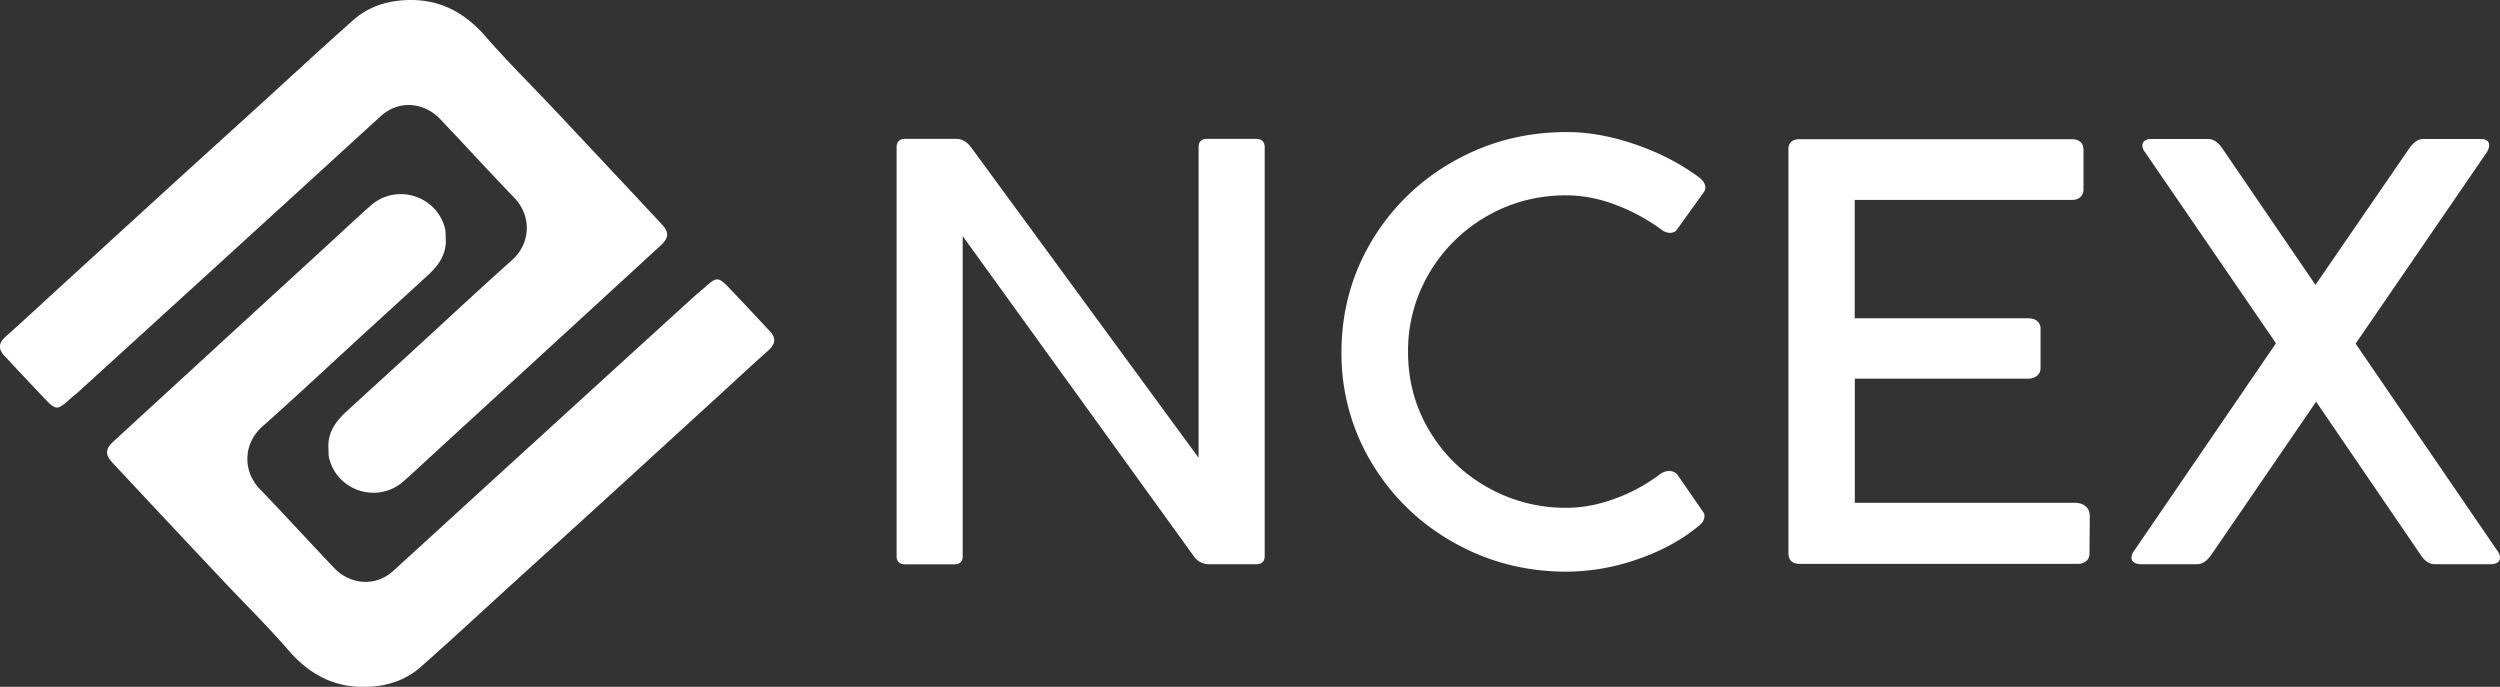 <svg width="91" height="25" viewBox="0 0 91 25" fill="none" xmlns="http://www.w3.org/2000/svg">
    <rect x="0" y="0" width="91" height="25" fill="#333333" stroke="none"/>
    <g clip-path="url(#v04779l6ha)" fill="#fff">
        <path d="M11.954 16.303c-.026-.556.263-.962.651-1.318.741-.68 1.482-1.356 2.223-2.032 1.268-1.161 2.524-2.337 3.809-3.484.68-.605.726-1.601.084-2.269-.912-.947-1.8-1.92-2.706-2.873-.545-.574-1.468-.722-2.15-.103-1.049.953-2.093 1.912-3.138 2.865l-4.408 4.02a3792.403 3792.403 0 0 1-3.48 3.168c-.092.083-.193.16-.286.243-.469.422-.512.425-.952-.037-.483-.506-.958-1.016-1.436-1.527-.246-.263-.214-.477.052-.714.617-.548 1.219-1.11 1.827-1.666C3.54 9.209 5.034 7.842 6.53 6.478c.915-.833 1.832-1.663 2.747-2.494C10.469 2.9 11.65 1.801 12.86.731c.495-.44 1.097-.665 1.783-.719 1.273-.097 2.237.394 3.05 1.336.761.878 1.595 1.697 2.394 2.545 1.331 1.415 2.66 2.833 3.985 4.252.29.308.284.508-.026.793-1.623 1.492-3.25 2.982-4.874 4.474-.99.908-1.982 1.815-2.972 2.725-.504.46-.999.928-1.508 1.379-.935.83-2.414.37-2.712-.84-.029-.119-.017-.247-.026-.37v-.003z"/>
        <path d="M16.227 8.7c.026.557-.264.962-.652 1.319-.74.679-1.481 1.355-2.222 2.031-1.268 1.162-2.524 2.337-3.81 3.484-.68.605-.726 1.601-.083 2.27.912.946 1.8 1.92 2.706 2.873.544.573 1.467.721 2.15.102 1.048-.953 2.093-1.912 3.138-2.865l4.408-4.02c1.158-1.056 2.318-2.112 3.479-3.168.093-.083.194-.16.287-.242.468-.423.512-.425.952.037.483.505.958 1.016 1.435 1.526.246.263.215.477-.052.714-.616.548-1.218 1.11-1.826 1.666-1.497 1.367-2.99 2.734-4.486 4.098-.915.833-1.832 1.664-2.747 2.494-1.192 1.084-2.373 2.183-3.583 3.253-.495.44-1.097.665-1.783.72-1.274.096-2.237-.395-3.05-1.336-.762-.88-1.595-1.698-2.394-2.546-1.332-1.415-2.66-2.833-3.986-4.252-.29-.308-.283-.507.026-.793l4.874-4.474c.99-.908 1.983-1.815 2.973-2.725.503-.46.998-.928 1.508-1.379.935-.83 2.414-.37 2.712.84.029.12.017.248.026.37V8.7zM46.035 5.363V20.24c0 .197-.105.297-.313.297h-1.708a.664.664 0 0 1-.579-.317L35.042 8.593v11.651c0 .197-.101.297-.301.297h-1.792c-.208 0-.312-.1-.312-.297V5.363c0-.206.104-.308.312-.308h1.858c.223 0 .414.12.58.36l8.242 11.248v-11.3c0-.206.102-.308.301-.308h1.792c.208 0 .313.102.313.308zM60.778 17.151a.33.33 0 0 1 .278.126l.943 1.364a.21.21 0 0 1 .044.137.41.41 0 0 1-.058.205.566.566 0 0 1-.168.174c-.617.508-1.36.91-2.232 1.207a7.92 7.92 0 0 1-2.555.445c-1.497 0-2.872-.356-4.128-1.07a8.01 8.01 0 0 1-2.978-2.899 7.693 7.693 0 0 1-1.094-4.02c0-1.462.365-2.814 1.094-4.038a8.003 8.003 0 0 1 2.978-2.905c1.256-.714 2.631-1.07 4.128-1.07.793 0 1.63.15 2.506.453.877.303 1.65.705 2.324 1.207.142.115.214.234.214.36 0 .063-.017.12-.055.168l-.966 1.344c-.058.092-.148.137-.27.137a.515.515 0 0 1-.32-.128 6.917 6.917 0 0 0-1.691-.905 5.046 5.046 0 0 0-1.745-.334c-1.06 0-2.03.254-2.909.762a5.71 5.71 0 0 0-2.093 2.07 5.54 5.54 0 0 0-.772 2.873c0 1.044.257 1.989.772 2.856a5.674 5.674 0 0 0 2.099 2.057 5.747 5.747 0 0 0 2.903.757c.558 0 1.14-.109 1.745-.328a6.274 6.274 0 0 0 1.659-.9.617.617 0 0 1 .344-.116l.003.011zM65.096 5.457c0-.26.136-.39.408-.39h9.907c.136 0 .24.034.316.1.075.065.112.162.112.29v1.419a.386.386 0 0 1-.112.296c-.076.072-.18.106-.316.106h-7.899v4.306h6.29c.15 0 .266.034.35.1a.358.358 0 0 1 .124.29v1.42c0 .119-.043.213-.127.284a.521.521 0 0 1-.344.106h-6.29v4.517h7.994c.171 0 .307.043.409.129.1.085.15.205.15.36l-.011 1.332c.005.128-.032.225-.113.297a.468.468 0 0 1-.316.105H65.507c-.272 0-.408-.134-.408-.402V5.457h-.003zM91.001 20.294a.213.213 0 0 1-.09.18.431.431 0 0 1-.252.062h-2.037c-.185 0-.35-.105-.495-.317l-3.82-5.598-3.832 5.598c-.157.212-.322.317-.495.317h-2.038a.453.453 0 0 1-.263-.063.209.209 0 0 1-.093-.18.44.44 0 0 1 .096-.242l5.163-7.556-4.755-6.94a.43.43 0 0 1-.108-.265c0-.072.03-.126.087-.169a.39.39 0 0 1 .238-.062h2.072c.18 0 .347.108.504.328l3.4 4.982 3.424-4.982c.157-.22.325-.328.504-.328h2.081c.208 0 .313.077.313.234a.511.511 0 0 1-.096.265l-4.764 6.951 5.163 7.545a.448.448 0 0 1 .096.243l-.003-.003z"/>
    </g>
    <defs>
        <clipPath id="v04779l6ha">
            <path fill="#fff" d="M0 0h91v25H0z"/>
        </clipPath>
    </defs>
</svg>
